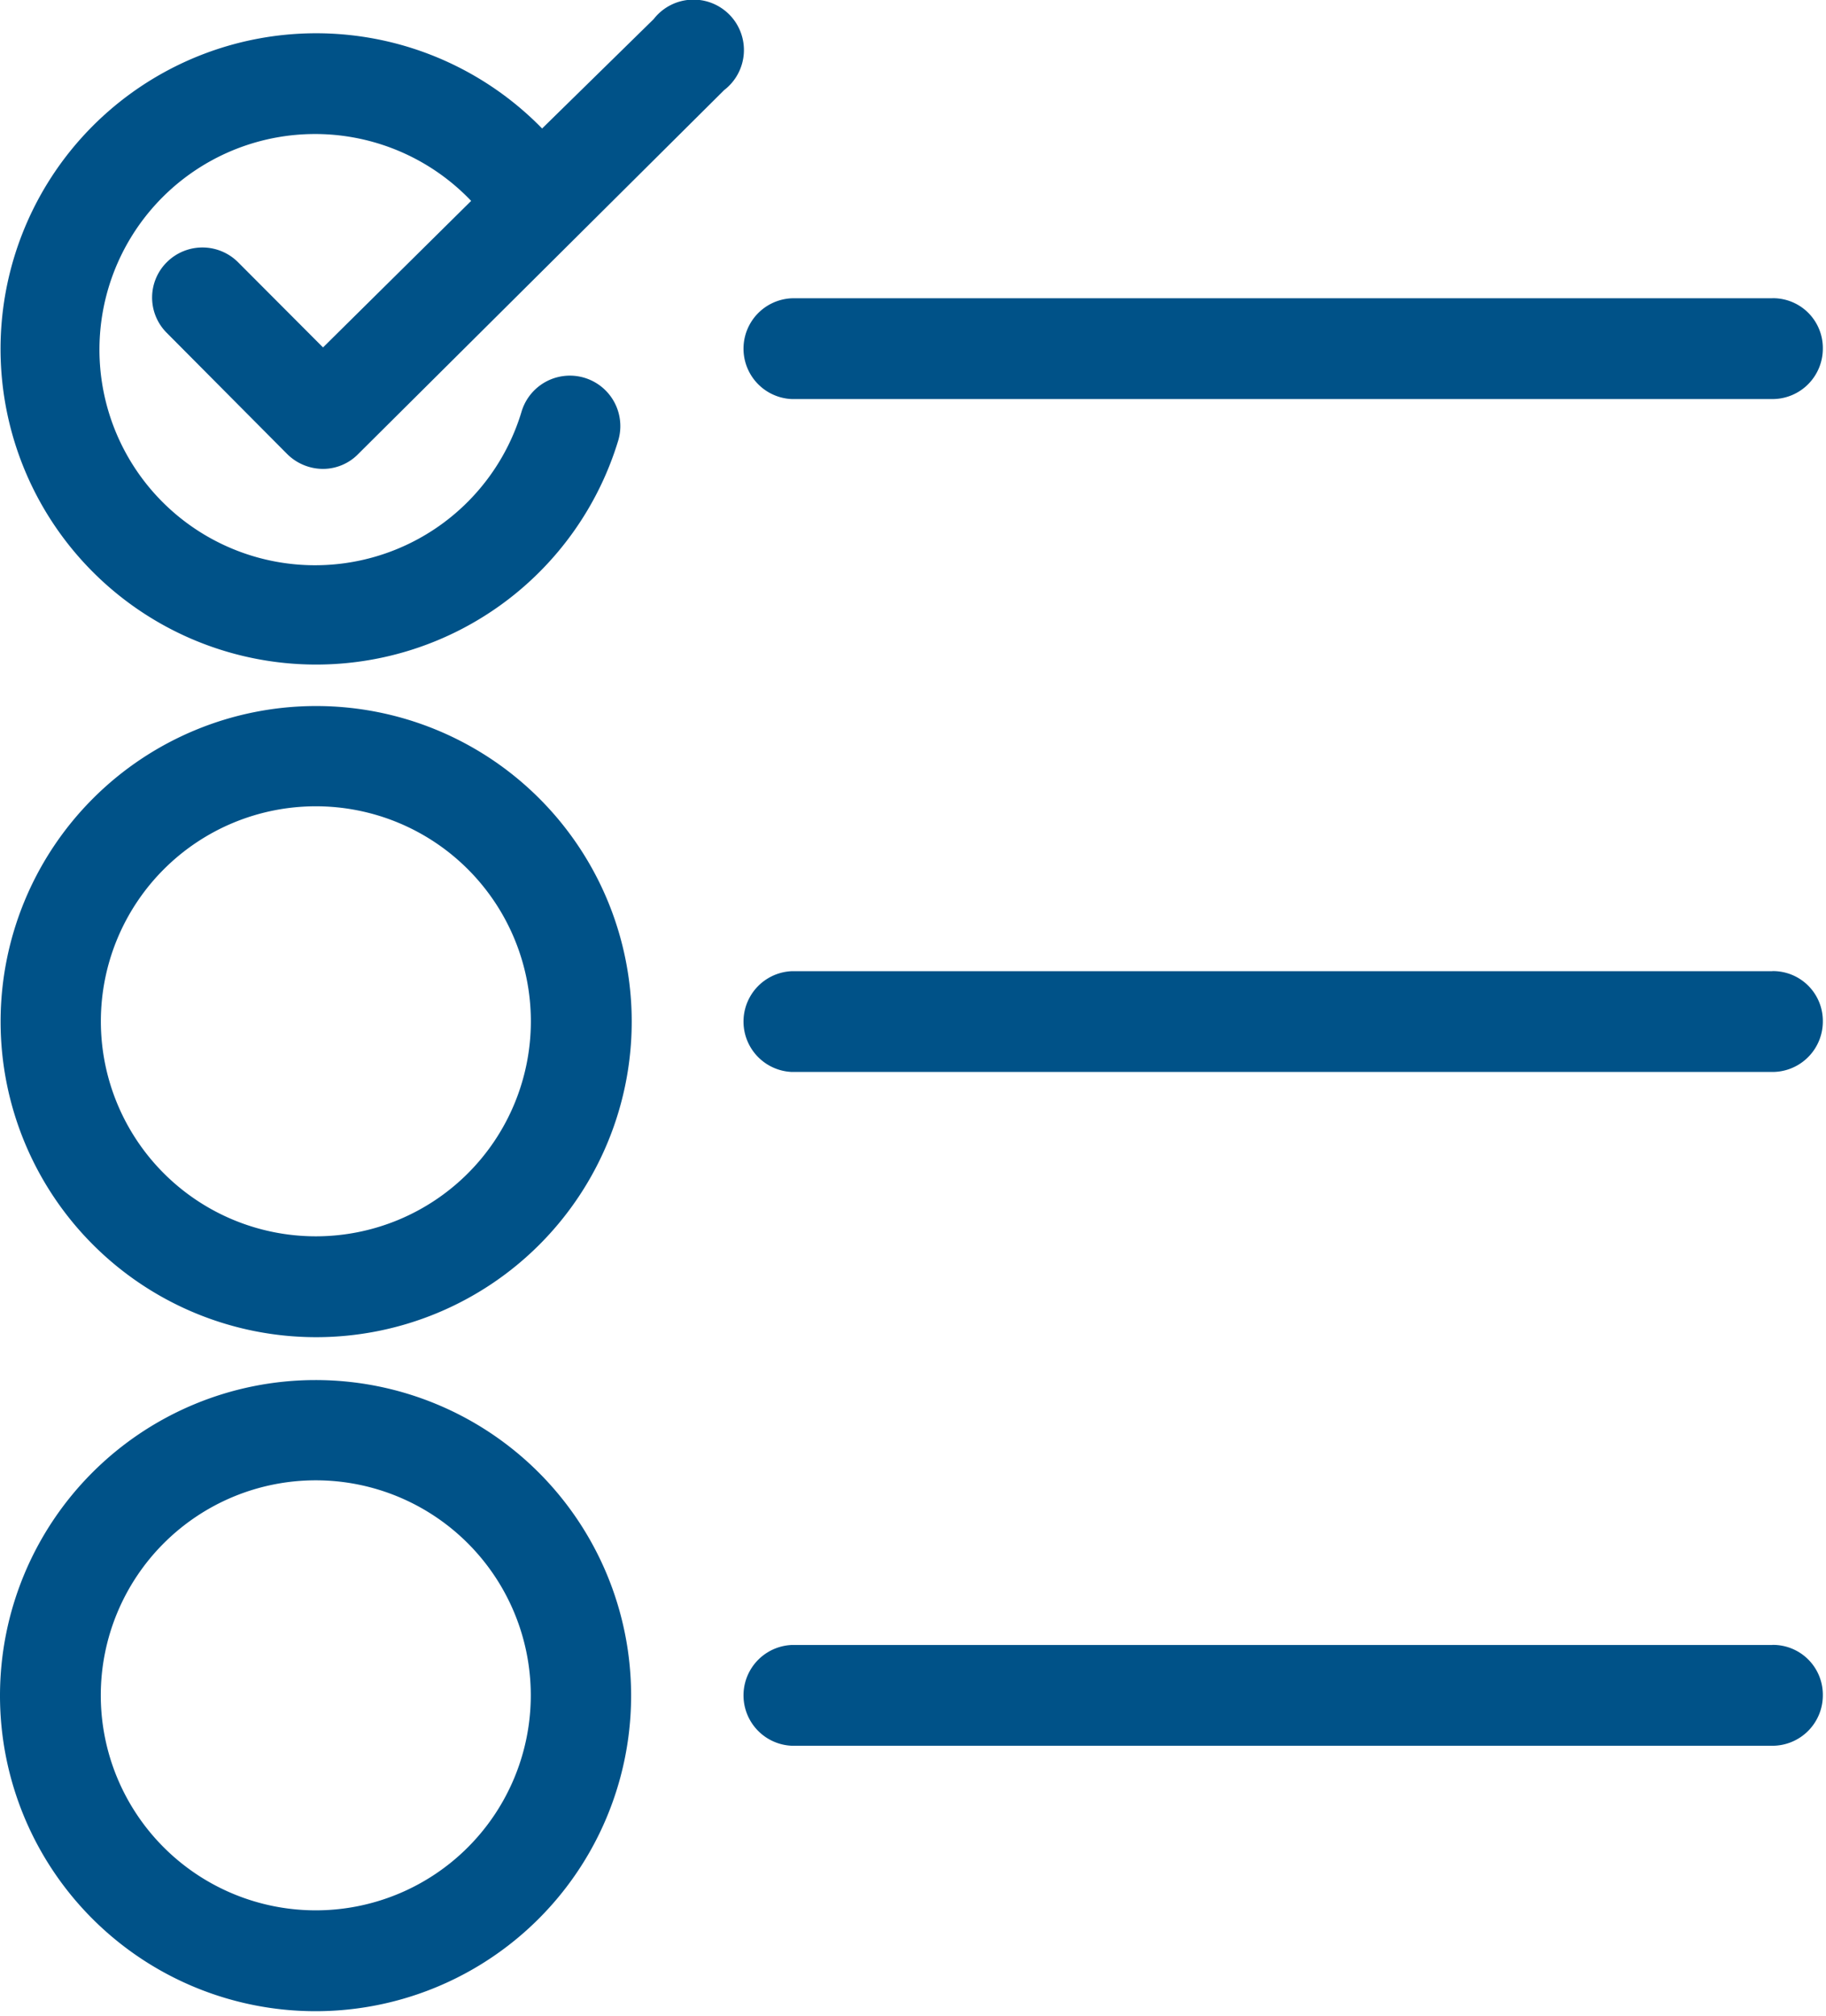 <svg id="icon-status" xmlns="http://www.w3.org/2000/svg" xmlns:xlink="http://www.w3.org/1999/xlink" width="24.188" height="26.701" viewBox="0 0 24.188 26.701">
  <defs>
    <clipPath id="clip-path">
      <rect id="Rectangle_695" data-name="Rectangle 695" width="24.188" height="26.701" fill="#005288"/>
    </clipPath>
  </defs>
  <g id="Group_1677" data-name="Group 1677">
    <g id="Group_1632" data-name="Group 1632" clip-path="url(#clip-path)">
      <path id="Path_1081" data-name="Path 1081" d="M3.154,4.273a.668.668,0,0,0-.94-.007.66.66,0,0,0-.007.94L3.8,6.809a.675.675,0,0,0,.477.2.654.654,0,0,0,.47-.2L9.592,1.991a.668.668,0,1,0-.934-.94L7.18,2.5A4.181,4.181,0,1,0,8.189,6.631a.668.668,0,1,0-1.282-.378A2.856,2.856,0,1,1,6.24,3.459L4.278,5.4Zm0,0" transform="translate(0.001 -0.798)" fill="#005288"/>
    </g>
  </g>
  <path id="Path_1195" data-name="Path 1195" d="M4.183,137.3a4.18,4.18,0,1,0,4.184,4.177A4.18,4.18,0,0,0,4.183,137.3Zm0,7.024a2.848,2.848,0,1,1,2.848-2.848,2.848,2.848,0,0,1-2.848,2.848Zm0,0" transform="translate(0.001 -127.948)" fill="#005288"/>
  <path id="Path_1196" data-name="Path 1196" d="M8.36,272.383a4.18,4.18,0,1,0-4.177,4.184,4.18,4.18,0,0,0,4.177-4.184Zm-4.177,2.848a2.848,2.848,0,1,1,2.848-2.848,2.848,2.848,0,0,1-2.848,2.848Zm0,0" transform="translate(0 -249.927)" fill="#005288"/>
  <path id="Path_1197" data-name="Path 1197" d="M157.854,188.8H144.868a.668.668,0,0,0,0,1.335h12.987a.668.668,0,0,0,.668-.668.66.66,0,0,0-.668-.668Zm0,0" transform="translate(-134.377 -175.936)" fill="#005288"/>
  <path id="Path_1198" data-name="Path 1198" d="M157.854,58H144.868a.668.668,0,0,0,0,1.335h12.987a.668.668,0,0,0,.668-.668.66.66,0,0,0-.668-.668Zm0,0" transform="translate(-134.377 -54.049)" fill="#005288"/>
  <path id="Path_1199" data-name="Path 1199" d="M157.854,319.8H144.868a.668.668,0,0,0,0,1.335h12.987a.668.668,0,0,0,.668-.668.66.66,0,0,0-.668-.668Zm0,0" transform="translate(-134.377 -298.011)" fill="#005288"/>
</svg>
